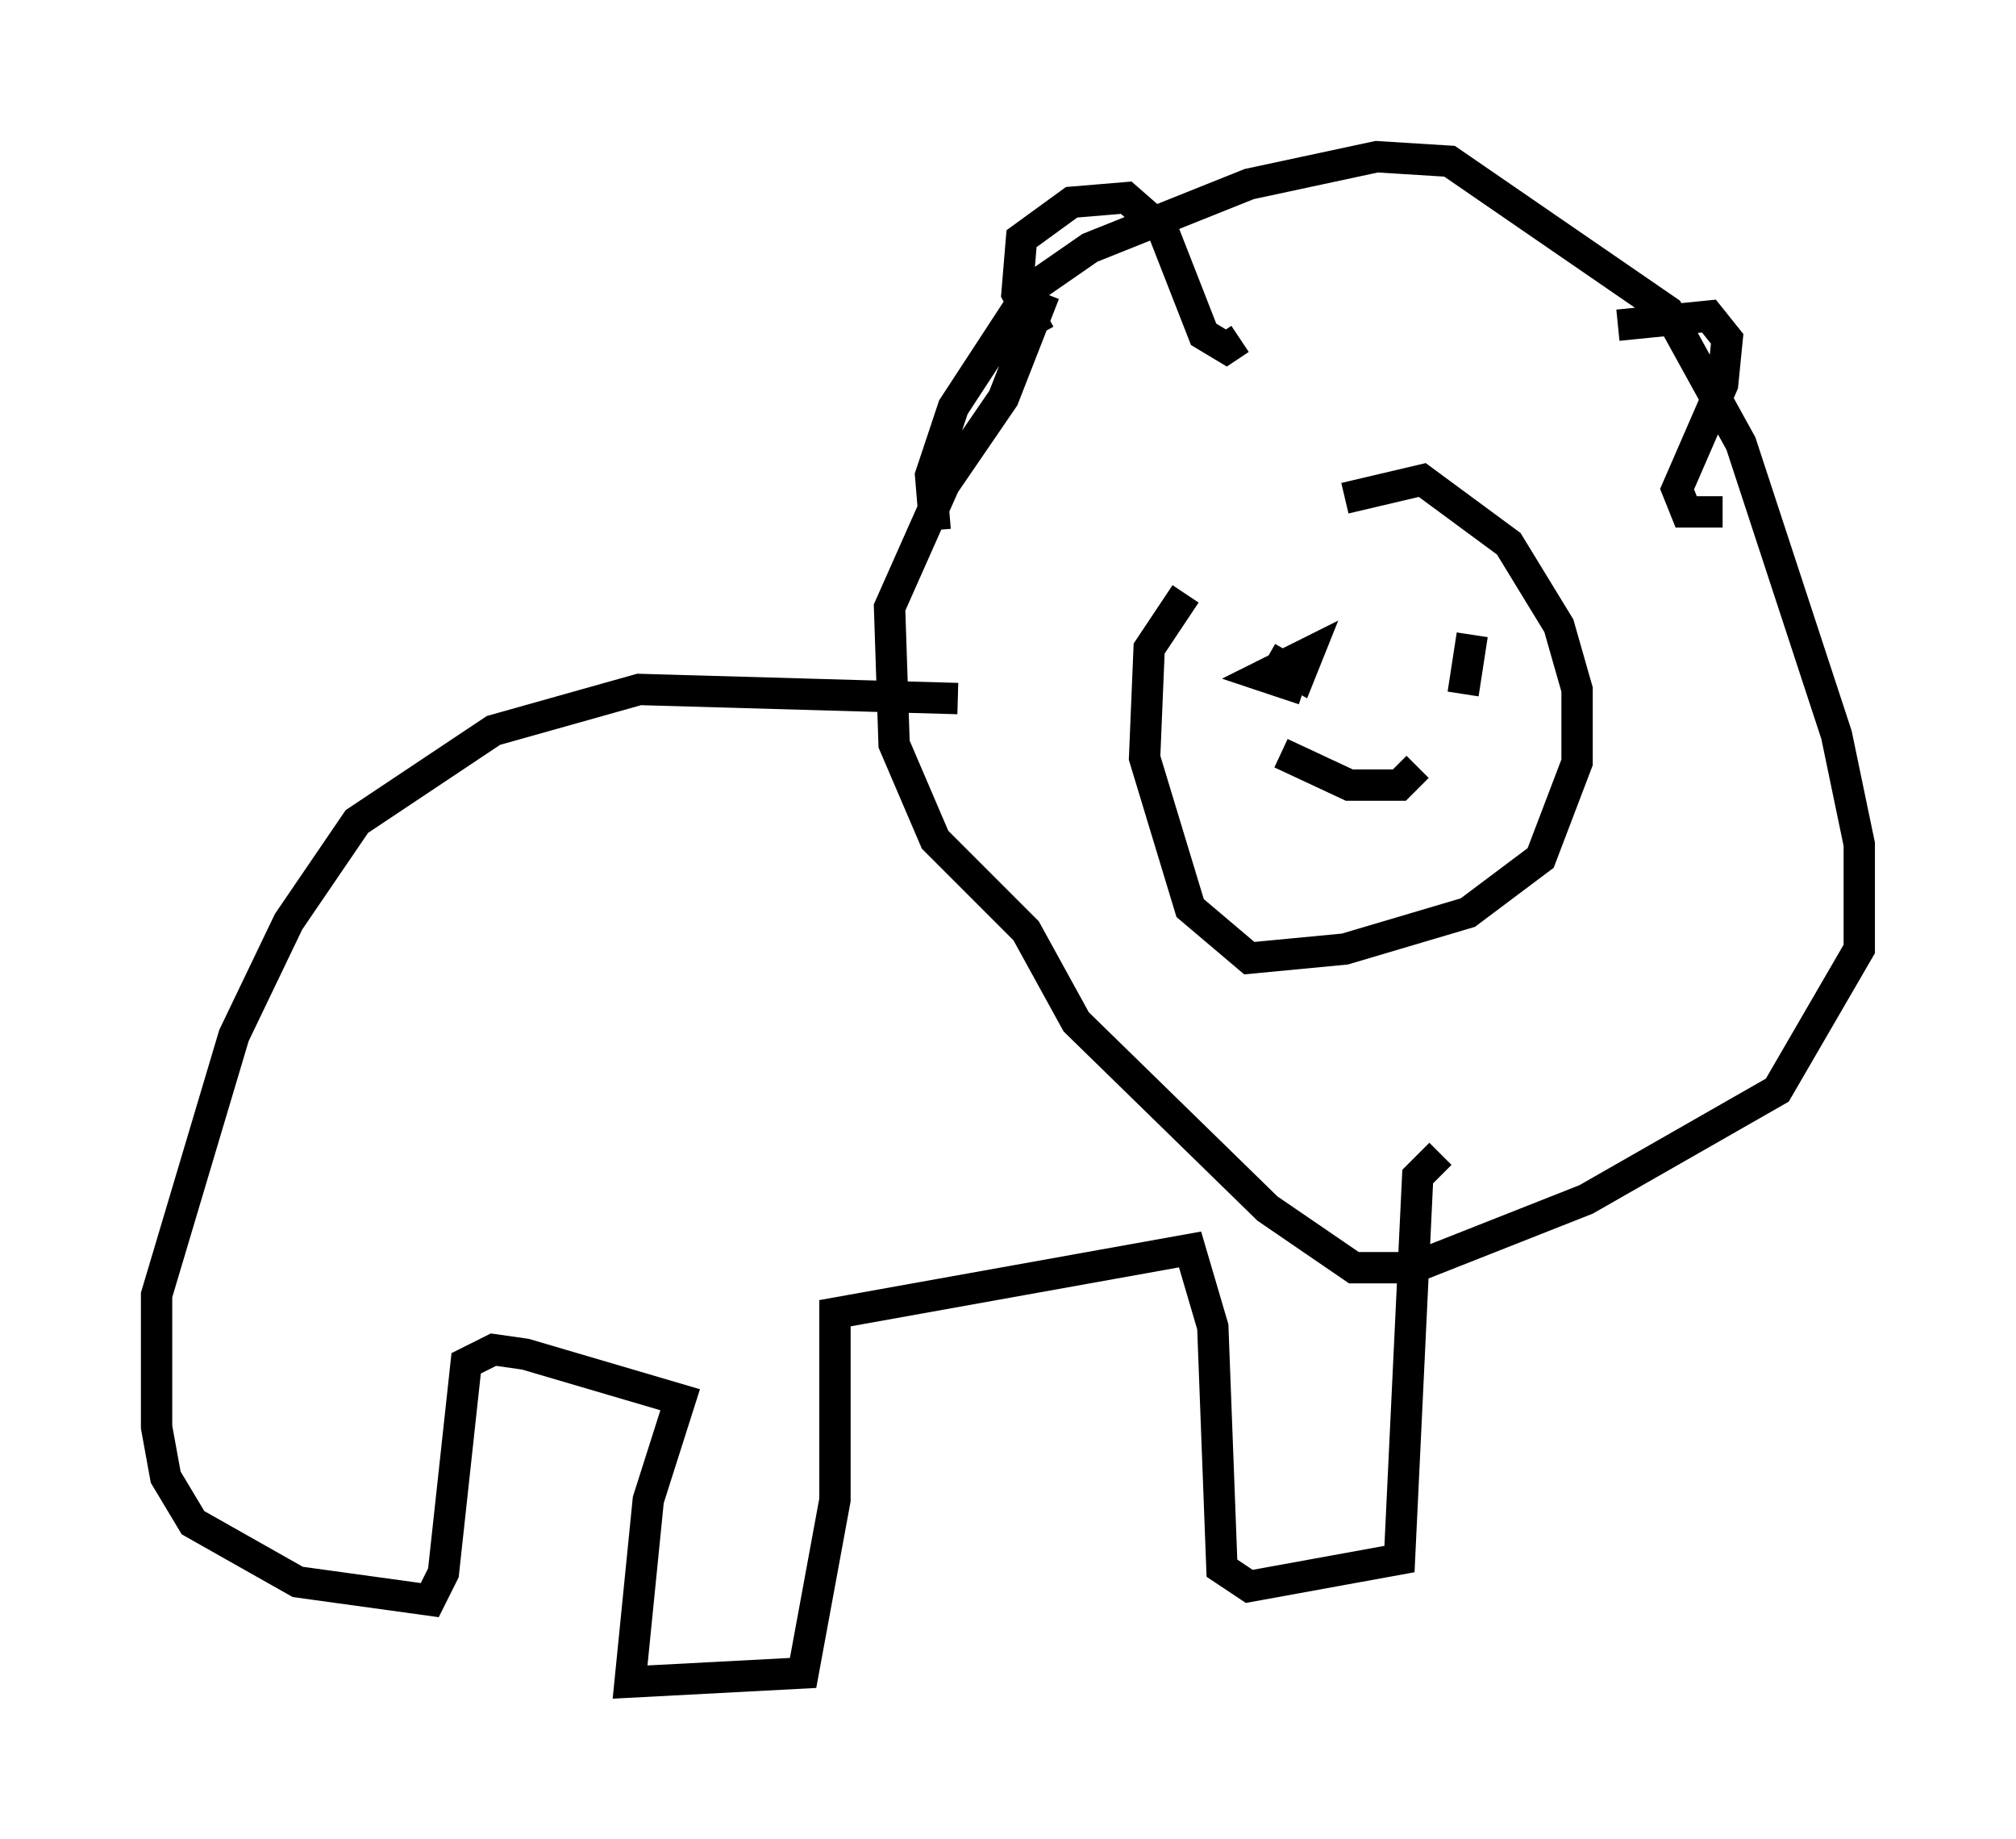 <?xml version="1.0" encoding="utf-8" ?>
<svg baseProfile="full" height="58.659" version="1.1" width="64.324" xmlns="http://www.w3.org/2000/svg" xmlns:ev="http://www.w3.org/2001/xml-events" xmlns:xlink="http://www.w3.org/1999/xlink"><defs /><rect fill="white" height="58.659" width="64.324" x="0" y="0" /><path d="M38.553, 20.832 m4.358, -4.939 l2.469, -0.581 2.76, 2.034 l1.598, 2.615 0.581, 2.034 l0.0, 2.324 -1.162, 3.05 l-2.324, 1.743 -3.922, 1.162 l-3.05, 0.291 -1.888, -1.598 l-1.453, -4.793 0.145, -3.486 l1.162, -1.743 m-7.989, -2.034 l-0.145, -1.743 0.726, -2.179 l2.469, -3.777 1.888, -1.307 l5.084, -2.034 4.067, -0.872 l2.324, 0.145 6.972, 4.793 l2.324, 4.212 3.05, 9.296 l0.726, 3.486 0.0, 3.341 l-2.615, 4.503 -6.101, 3.486 l-5.52, 2.179 -1.888, 0.0 l-2.76, -1.888 -6.101, -5.955 l-1.598, -2.905 -2.905, -2.905 l-1.307, -3.05 -0.145, -4.358 l1.743, -3.922 1.888, -2.76 l1.307, -3.341 m7.117, 11.62 l1.017, 0.581 0.291, -0.726 l-1.453, 0.726 1.307, 0.436 m5.374, -1.743 l-0.291, 1.888 m0.872, -1.307 l0.0, 0.0 m-6.682, 3.196 l2.179, 1.017 1.598, 0.0 l0.581, -0.581 m-12.056, -13.799 l-0.726, -1.307 0.145, -1.743 l1.598, -1.162 1.743, -0.145 l1.162, 1.017 1.307, 3.341 l0.726, 0.436 0.436, -0.291 m12.056, -0.436 l2.905, -0.291 0.581, 0.726 l-0.145, 1.453 -1.453, 3.341 l0.291, 0.726 1.162, 0.0 m-24.402, 5.955 l-10.168, -0.291 -4.648, 1.307 l-4.358, 2.905 -2.179, 3.196 l-1.743, 3.631 -2.469, 8.279 l0.0, 4.212 0.291, 1.598 l0.872, 1.453 3.341, 1.888 l4.212, 0.581 0.436, -0.872 l0.726, -6.682 0.872, -0.436 l1.017, 0.145 4.939, 1.453 l-1.017, 3.196 -0.581, 5.81 l5.52, -0.291 1.017, -5.52 l0.0, -5.955 11.33, -2.034 l0.726, 2.469 0.291, 7.698 l0.872, 0.581 4.793, -0.872 l0.581, -12.201 0.726, -0.726 " fill="none" stroke="black" stroke-width="1" /></svg>